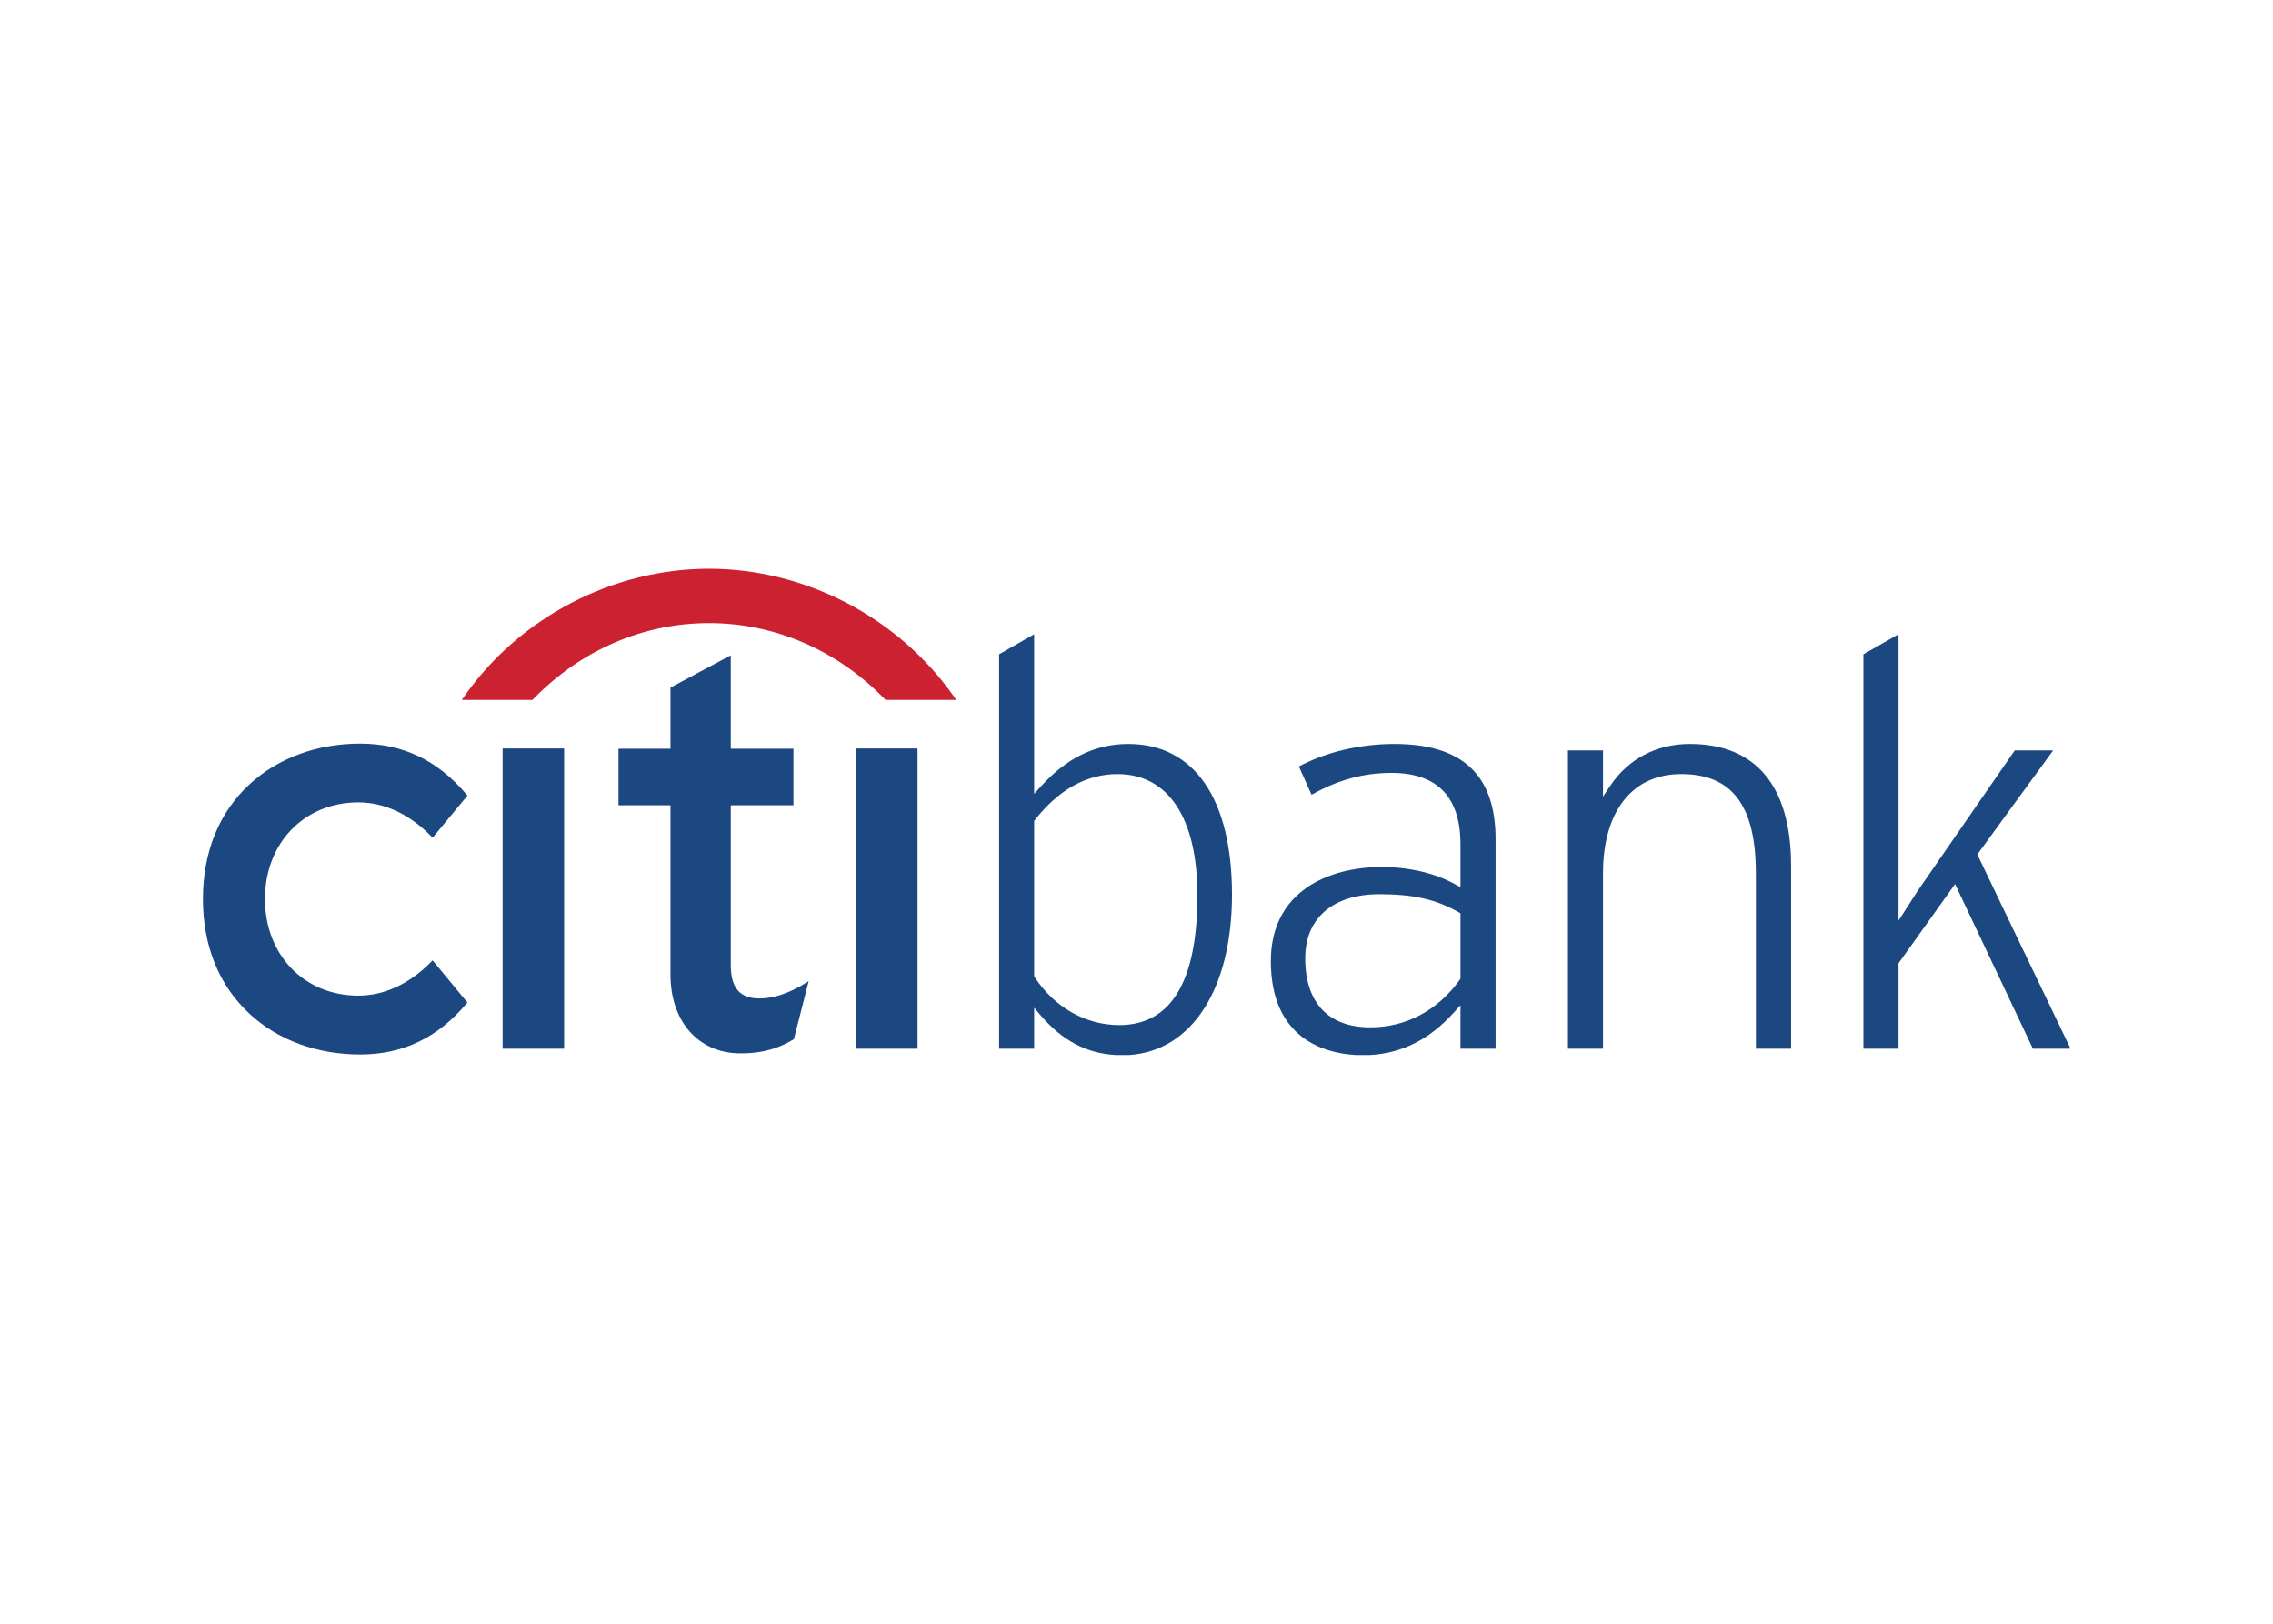<svg clip-rule="evenodd" fill-rule="evenodd" viewBox="0 0 560 400" xmlns="http://www.w3.org/2000/svg" xmlns:xlink="http://www.w3.org/1999/xlink"><clipPath id="a"><path clip-rule="evenodd" d="m0 0h560v400h-560z"/></clipPath><path d="m0 0h560v400h-560z" fill="none"/><g clip-path="url(#a)"><path d="m106.584 236.592-.334.329c-5.358 5.458-11.562 8.352-17.949 8.352-13.335 0-23.017-10.008-23.017-23.816 0-13.782 9.682-23.796 23.017-23.796 6.387 0 12.591 2.9 17.949 8.369l.334.337 8.576-10.375-.229-.28c-7.127-8.431-15.69-12.529-26.213-12.529-10.553 0-20.211 3.554-27.166 9.96-7.564 6.945-11.552 16.73-11.552 28.316 0 11.59 3.988 21.399 11.552 28.341 6.955 6.438 16.611 9.968 27.166 9.968 10.523 0 19.086-4.098 26.213-12.532l.229-.261zm17.244 21.757h15.154v-73.971h-15.154zm74.517-16.081c-4.05 2.461-7.809 3.703-11.194 3.703-4.895 0-7.111-2.585-7.111-8.342v-39.254h15.44v-13.929h-15.44v-23.02l-14.85 7.952v15.068h-12.812v13.929h12.812v41.761c0 11.368 6.737 19.139 16.805 19.352 6.826.132 10.943-1.904 13.442-3.396l.153-.102 3.643-14.266zm12.542 16.081h15.168v-73.971h-15.168z" fill="#1c4882"/><path d="m234.89 171.408c-13.843-19.608-36.831-31.302-60.219-31.302-23.383 0-46.379 11.697-60.198 31.302l-.711 1.007h17.436l.185-.21c11.87-12.236 27.361-18.714 43.288-18.714s31.41 6.478 43.298 18.714l.202.21h17.416z" fill="#cc2131"/><path d="m254.99 201.959-.204.272v38.265l.148.235c4.774 7.38 12.553 11.796 20.817 11.796 12.777 0 19.255-10.768 19.255-31.994 0-18.975-7.173-29.84-19.68-29.84-7.588-.003-14.431 3.788-20.336 11.266zm255.01 56.131v.259h-9.155c-.52-1.05-19.18-40.563-19.18-40.563l-13.932 19.53v21.036h-8.646v-97.176c.757-.434 6.605-3.789 8.646-4.939v70.559l4.728-7.34c-.016.024 21.2-30.686 23.914-34.601h9.468c-2.015 2.695-18.69 25.65-18.69 25.65s20.685 43.137 22.847 47.585zm-172.374 1.804h-3.67c-7.448-.43-20.863-3.888-20.863-23.138 0-17.101 14.115-23.17 27.336-23.17 6.648 0 13.205 1.527 17.96 4.2l1.43.784v-10.547c0-11.697-5.711-17.621-17.007-17.621-6.963 0-13.248 1.748-19.681 5.385-.579-1.306-2.577-5.73-3.129-6.979 6.732-3.557 15.047-5.542 23.518-5.542 16.786 0 24.95 7.666 24.95 23.464v51.619h-8.651v-10.72l-1.678 1.861c-5.91 6.508-12.626 9.941-20.515 10.404zm-59.438 0h-3.423c-7.154-.441-13.002-3.548-18.299-9.677l-1.68-1.963v10.095h-8.63v-97.176c.73-.434 6.602-3.789 8.63-4.938v39.321l1.669-1.834c6.377-7.036 13.423-10.456 21.531-10.456 16.223 0 25.537 13.518 25.537 37.111-.003 23.232-9.895 38.527-25.335 39.517zm43.376-23.851c0 10.994 5.695 17.039 16.04 17.039 8.808 0 16.625-4.16 22.048-11.724l.167-.258v-16.113l-.485-.28c-5.522-3.148-11.164-4.422-19.479-4.422-11.438.003-18.291 5.895-18.291 15.758zm75.123-42.434c4.459-6.664 11.449-10.343 19.632-10.343 16.304 0 24.951 10.399 24.951 30.08v45.003h-8.674v-43.139c0-16.741-5.816-24.52-18.401-24.52-12.061 0-19.264 9.174-19.264 24.52v43.139h-8.64v-73.494h8.64v11.393z" fill="#1c4882"/></g></svg>